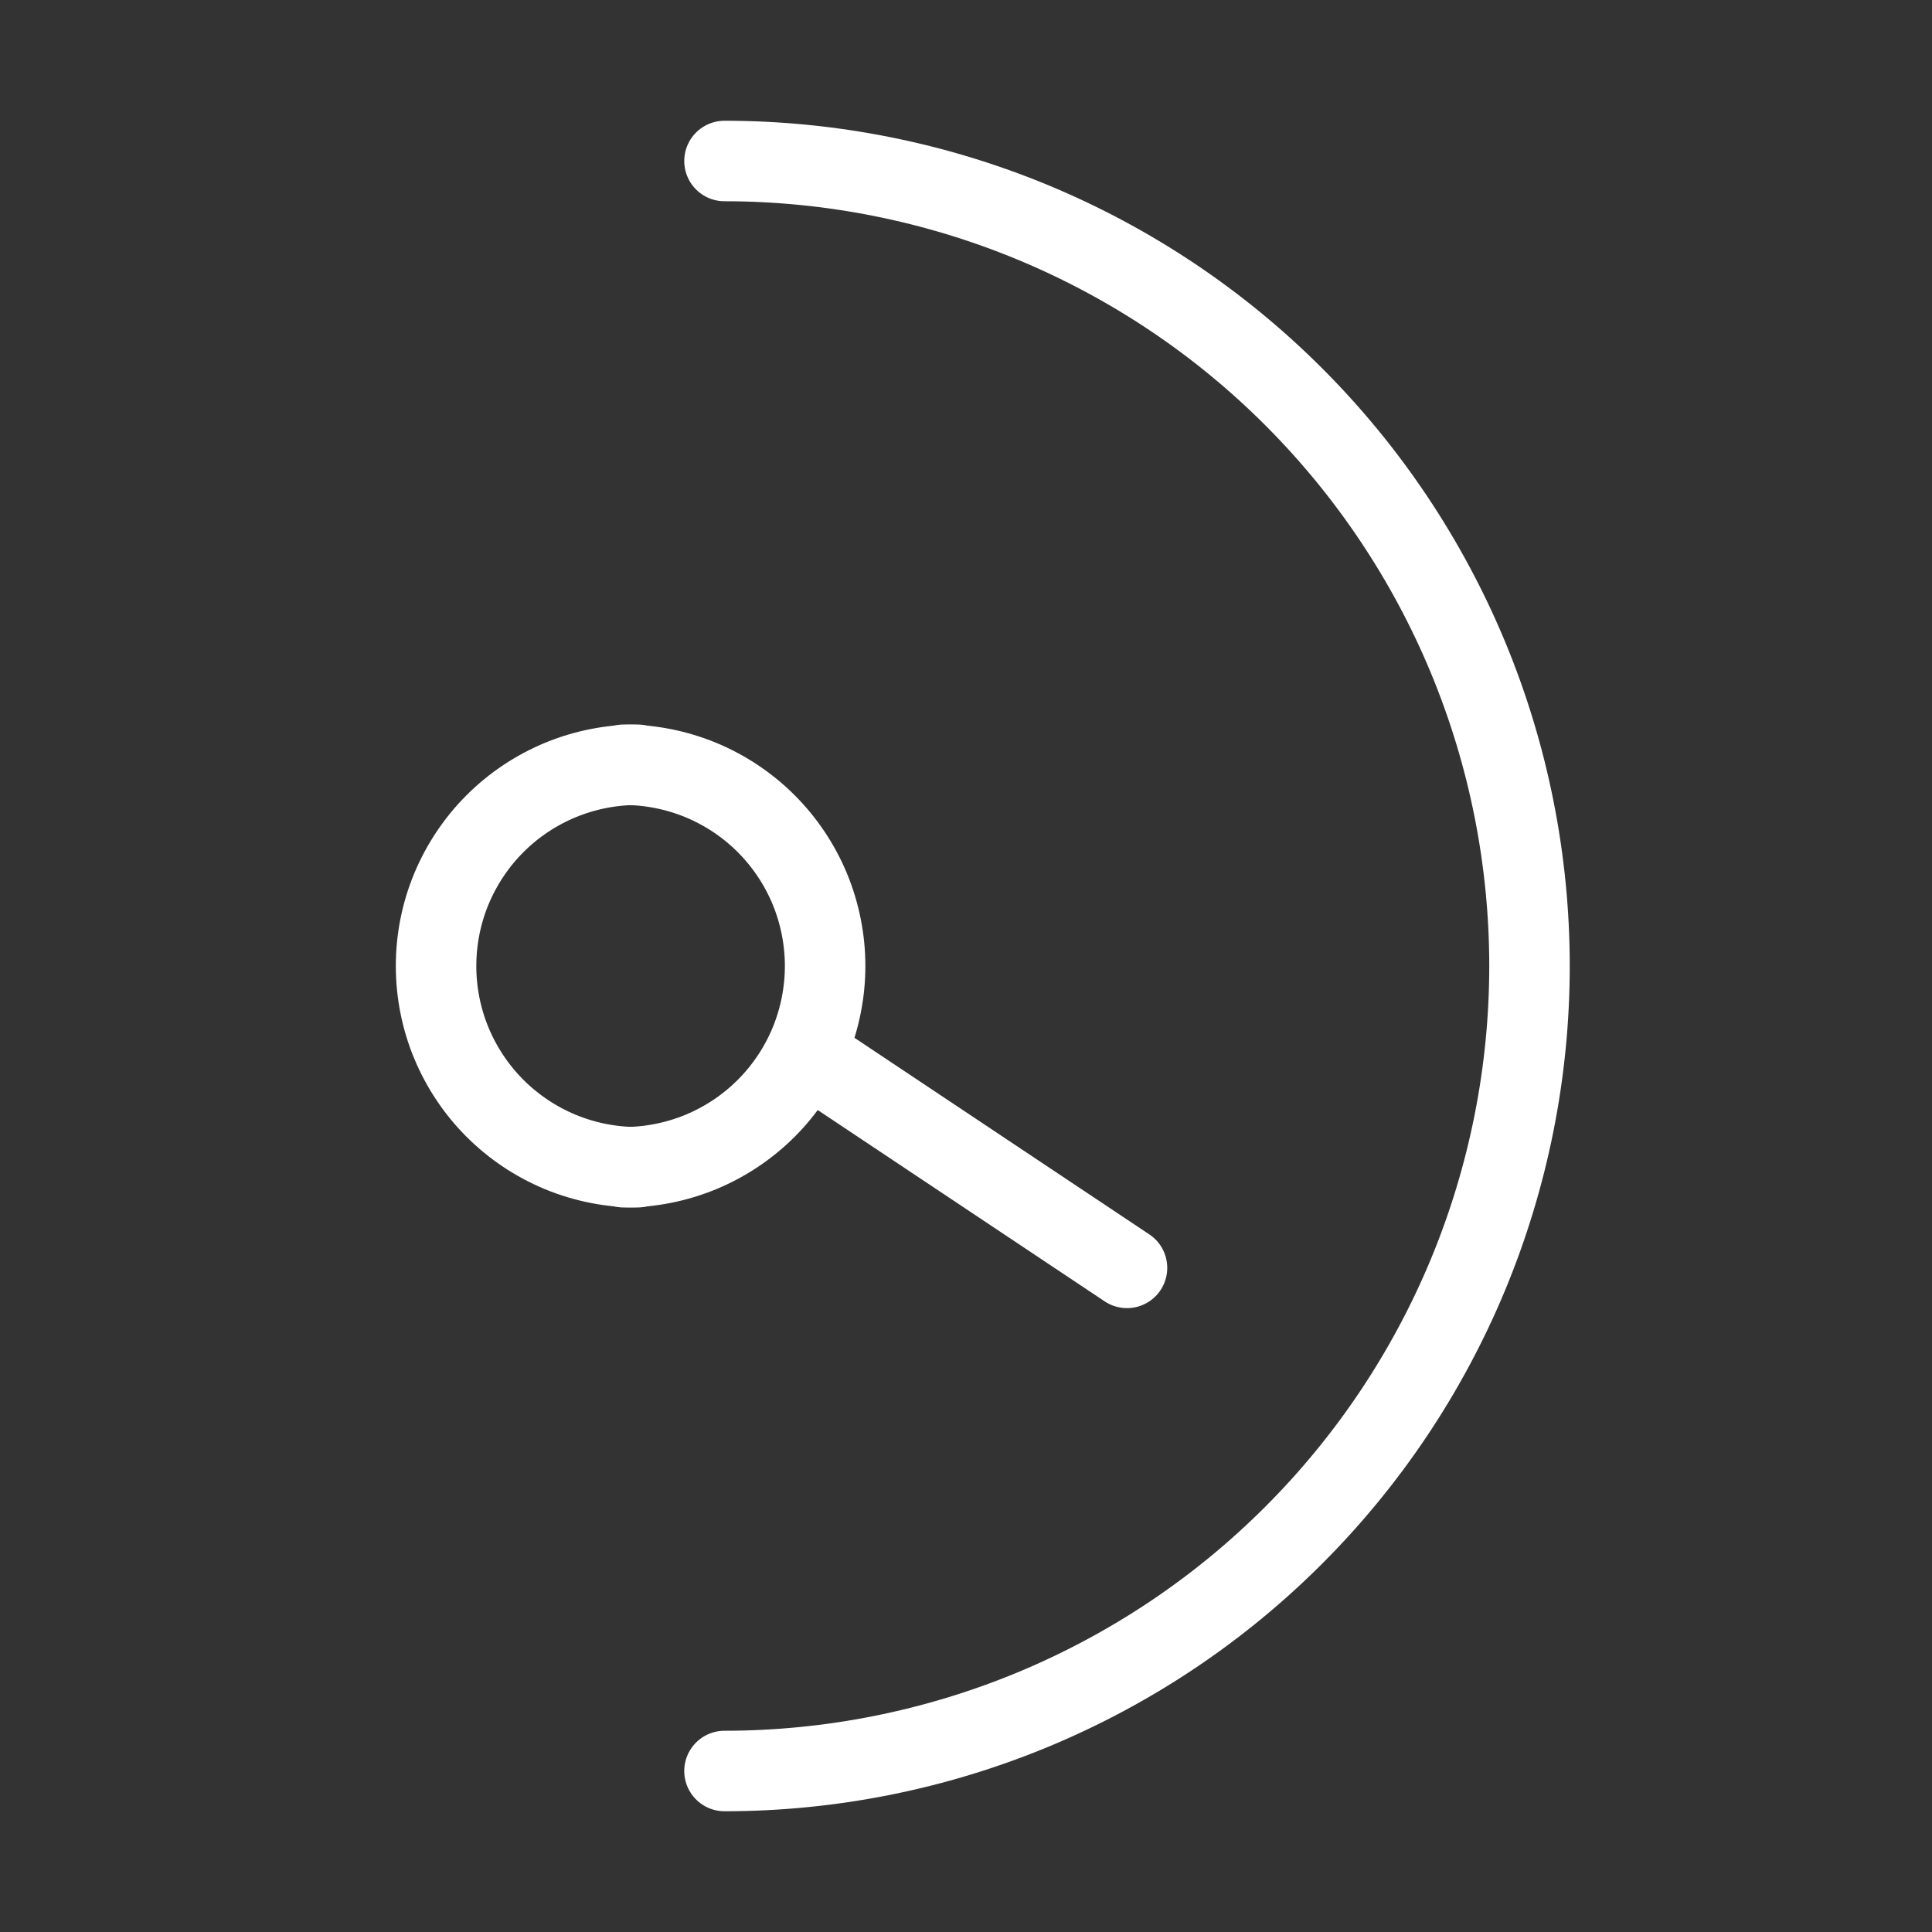 <svg width="24" height="24" viewBox="0 0 24 24" fill="none" xmlns="http://www.w3.org/2000/svg">
<rect x="0" y="0" width="24" height="24" fill="#333333" stroke="none"/>
<path d="M9 2C10.313 2 11.614 2.259 12.827 2.761C14.04 3.264 15.143 4 16.071 4.929C17 5.858 17.736 6.96 18.239 8.173C18.741 9.386 19 10.687 19 12C19 13.313 18.741 14.614 18.239 15.827C17.736 17.04 17 18.142 16.071 19.071C15.143 20 14.04 20.736 12.827 21.239C11.614 21.741 10.313 22 9 22" stroke="white" stroke-linecap="round" stroke-linejoin="round"/>
<path d="M10.25 13.25L14 15.75" stroke="white" stroke-linecap="round" stroke-linejoin="round"/>
<path d="M7.75 9.5C8.078 9.5 8.404 9.565 8.707 9.69C9.01 9.816 9.286 10 9.518 10.232C9.75 10.464 9.934 10.74 10.06 11.043C10.185 11.347 10.25 11.672 10.25 12C10.25 12.328 10.185 12.653 10.06 12.957C9.934 13.26 9.75 13.536 9.518 13.768C9.286 14 9.01 14.184 8.707 14.31C8.404 14.435 8.078 14.5 7.75 14.5" stroke="white" stroke-linecap="round" stroke-linejoin="round"/>
<path d="M7.917 14.5C7.588 14.5 7.263 14.435 6.96 14.31C6.657 14.184 6.381 14 6.149 13.768C5.917 13.536 5.733 13.26 5.607 12.957C5.481 12.653 5.417 12.328 5.417 12C5.417 11.672 5.481 11.347 5.607 11.043C5.733 10.74 5.917 10.464 6.149 10.232C6.381 10 6.657 9.816 6.96 9.69C7.263 9.565 7.588 9.5 7.917 9.5" stroke="white" stroke-linecap="round" stroke-linejoin="round"/>
</svg>
